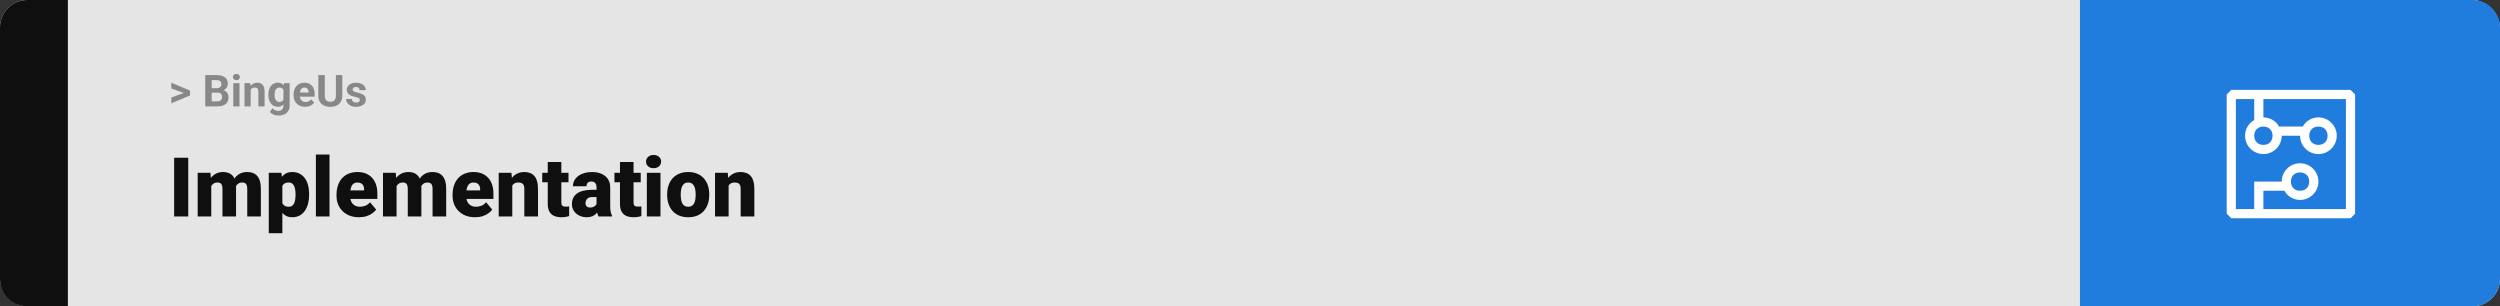 <svg width="1363" height="167" viewBox="0 0 1363 167" fill="none" xmlns="http://www.w3.org/2000/svg">
<rect x="0" y="0" width="1363" height="167" fill="#333333" stroke="none"/>
<rect width="1363" height="167" rx="15" fill="#E5E5E5"/>
<path d="M0 15C0 6.716 6.716 0 15 0H37V167H15C6.716 167 0 160.284 0 152V15Z" fill="#0F0F0F"/>
<path d="M100.906 50.922L93.394 48.238V45.086L103.602 49.375V51.637L100.906 50.922ZM93.394 53.172L100.918 50.43L103.602 49.785V52.035L93.394 56.324V53.172ZM118.578 50.512H114.195L114.172 48.098H117.852C118.5 48.098 119.031 48.016 119.445 47.852C119.859 47.68 120.168 47.434 120.371 47.113C120.582 46.785 120.688 46.387 120.688 45.918C120.688 45.387 120.586 44.957 120.383 44.629C120.188 44.301 119.879 44.062 119.457 43.914C119.043 43.766 118.508 43.691 117.852 43.691H115.414V58H111.898V40.938H117.852C118.844 40.938 119.73 41.031 120.512 41.219C121.301 41.406 121.969 41.691 122.516 42.074C123.062 42.457 123.48 42.941 123.77 43.527C124.059 44.105 124.203 44.793 124.203 45.59C124.203 46.293 124.043 46.941 123.723 47.535C123.41 48.129 122.914 48.613 122.234 48.988C121.562 49.363 120.684 49.57 119.598 49.609L118.578 50.512ZM118.426 58H113.234L114.605 55.258H118.426C119.043 55.258 119.547 55.16 119.938 54.965C120.328 54.762 120.617 54.488 120.805 54.145C120.992 53.801 121.086 53.406 121.086 52.961C121.086 52.461 121 52.027 120.828 51.66C120.664 51.293 120.398 51.012 120.031 50.816C119.664 50.613 119.18 50.512 118.578 50.512H115.191L115.215 48.098H119.434L120.242 49.047C121.281 49.031 122.117 49.215 122.75 49.598C123.391 49.973 123.855 50.461 124.145 51.062C124.441 51.664 124.59 52.309 124.59 52.996C124.59 54.09 124.352 55.012 123.875 55.762C123.398 56.504 122.699 57.062 121.777 57.438C120.863 57.812 119.746 58 118.426 58ZM130.578 45.32V58H127.191V45.32H130.578ZM126.98 42.016C126.98 41.523 127.152 41.117 127.496 40.797C127.84 40.477 128.301 40.316 128.879 40.316C129.449 40.316 129.906 40.477 130.25 40.797C130.602 41.117 130.777 41.523 130.777 42.016C130.777 42.508 130.602 42.914 130.25 43.234C129.906 43.555 129.449 43.715 128.879 43.715C128.301 43.715 127.84 43.555 127.496 43.234C127.152 42.914 126.98 42.508 126.98 42.016ZM136.672 48.027V58H133.297V45.32H136.461L136.672 48.027ZM136.18 51.215H135.266C135.266 50.277 135.387 49.434 135.629 48.684C135.871 47.926 136.211 47.281 136.648 46.75C137.086 46.211 137.605 45.801 138.207 45.52C138.816 45.23 139.496 45.086 140.246 45.086C140.84 45.086 141.383 45.172 141.875 45.344C142.367 45.516 142.789 45.789 143.141 46.164C143.5 46.539 143.773 47.035 143.961 47.652C144.156 48.27 144.254 49.023 144.254 49.914V58H140.855V49.902C140.855 49.34 140.777 48.902 140.621 48.59C140.465 48.277 140.234 48.059 139.93 47.934C139.633 47.801 139.266 47.734 138.828 47.734C138.375 47.734 137.98 47.824 137.645 48.004C137.316 48.184 137.043 48.434 136.824 48.754C136.613 49.066 136.453 49.434 136.344 49.855C136.234 50.277 136.18 50.73 136.18 51.215ZM154.848 45.32H157.906V57.578C157.906 58.734 157.648 59.715 157.133 60.52C156.625 61.332 155.914 61.945 155 62.359C154.086 62.781 153.023 62.992 151.812 62.992C151.281 62.992 150.719 62.922 150.125 62.781C149.539 62.641 148.977 62.422 148.438 62.125C147.906 61.828 147.461 61.453 147.102 61L148.59 59.008C148.98 59.461 149.434 59.812 149.949 60.062C150.465 60.32 151.035 60.449 151.66 60.449C152.27 60.449 152.785 60.336 153.207 60.109C153.629 59.891 153.953 59.566 154.18 59.137C154.406 58.715 154.52 58.203 154.52 57.602V48.25L154.848 45.32ZM146.316 51.812V51.566C146.316 50.598 146.434 49.719 146.668 48.93C146.91 48.133 147.25 47.449 147.688 46.879C148.133 46.309 148.672 45.867 149.305 45.555C149.938 45.242 150.652 45.086 151.449 45.086C152.293 45.086 153 45.242 153.57 45.555C154.141 45.867 154.609 46.312 154.977 46.891C155.344 47.461 155.629 48.137 155.832 48.918C156.043 49.691 156.207 50.539 156.324 51.461V52C156.207 52.883 156.031 53.703 155.797 54.461C155.562 55.219 155.254 55.883 154.871 56.453C154.488 57.016 154.012 57.453 153.441 57.766C152.879 58.078 152.207 58.234 151.426 58.234C150.645 58.234 149.938 58.074 149.305 57.754C148.68 57.434 148.145 56.984 147.699 56.406C147.254 55.828 146.91 55.148 146.668 54.367C146.434 53.586 146.316 52.734 146.316 51.812ZM149.691 51.566V51.812C149.691 52.336 149.742 52.824 149.844 53.277C149.945 53.73 150.102 54.133 150.312 54.484C150.531 54.828 150.801 55.098 151.121 55.293C151.449 55.48 151.836 55.574 152.281 55.574C152.898 55.574 153.402 55.445 153.793 55.188C154.184 54.922 154.477 54.559 154.672 54.098C154.867 53.637 154.98 53.105 155.012 52.504V50.969C154.996 50.477 154.93 50.035 154.812 49.645C154.695 49.246 154.531 48.906 154.32 48.625C154.109 48.344 153.836 48.125 153.5 47.969C153.164 47.812 152.766 47.734 152.305 47.734C151.859 47.734 151.473 47.836 151.145 48.039C150.824 48.234 150.555 48.504 150.336 48.848C150.125 49.191 149.965 49.598 149.855 50.066C149.746 50.527 149.691 51.027 149.691 51.566ZM166.367 58.234C165.383 58.234 164.5 58.078 163.719 57.766C162.938 57.445 162.273 57.004 161.727 56.441C161.188 55.879 160.773 55.227 160.484 54.484C160.195 53.734 160.051 52.938 160.051 52.094V51.625C160.051 50.664 160.188 49.785 160.461 48.988C160.734 48.191 161.125 47.5 161.633 46.914C162.148 46.328 162.773 45.879 163.508 45.566C164.242 45.246 165.07 45.086 165.992 45.086C166.891 45.086 167.688 45.234 168.383 45.531C169.078 45.828 169.66 46.25 170.129 46.797C170.605 47.344 170.965 48 171.207 48.766C171.449 49.523 171.57 50.367 171.57 51.297V52.703H161.492V50.453H168.254V50.195C168.254 49.727 168.168 49.309 167.996 48.941C167.832 48.566 167.582 48.27 167.246 48.051C166.91 47.832 166.48 47.723 165.957 47.723C165.512 47.723 165.129 47.82 164.809 48.016C164.488 48.211 164.227 48.484 164.023 48.836C163.828 49.188 163.68 49.602 163.578 50.078C163.484 50.547 163.438 51.062 163.438 51.625V52.094C163.438 52.602 163.508 53.07 163.648 53.5C163.797 53.93 164.004 54.301 164.27 54.613C164.543 54.926 164.871 55.168 165.254 55.34C165.645 55.512 166.086 55.598 166.578 55.598C167.188 55.598 167.754 55.48 168.277 55.246C168.809 55.004 169.266 54.641 169.648 54.156L171.289 55.938C171.023 56.32 170.66 56.688 170.199 57.039C169.746 57.391 169.199 57.68 168.559 57.906C167.918 58.125 167.188 58.234 166.367 58.234ZM183.125 40.938H186.629V52.211C186.629 53.523 186.348 54.629 185.785 55.527C185.23 56.426 184.461 57.102 183.477 57.555C182.5 58.008 181.375 58.234 180.102 58.234C178.828 58.234 177.695 58.008 176.703 57.555C175.719 57.102 174.945 56.426 174.383 55.527C173.828 54.629 173.551 53.523 173.551 52.211V40.938H177.066V52.211C177.066 52.977 177.188 53.602 177.43 54.086C177.672 54.57 178.02 54.926 178.473 55.152C178.934 55.379 179.477 55.492 180.102 55.492C180.742 55.492 181.285 55.379 181.73 55.152C182.184 54.926 182.527 54.57 182.762 54.086C183.004 53.602 183.125 52.977 183.125 52.211V40.938ZM196.168 54.496C196.168 54.254 196.098 54.035 195.957 53.84C195.816 53.645 195.555 53.465 195.172 53.301C194.797 53.129 194.254 52.973 193.543 52.832C192.902 52.691 192.305 52.516 191.75 52.305C191.203 52.086 190.727 51.824 190.32 51.52C189.922 51.215 189.609 50.855 189.383 50.441C189.156 50.02 189.043 49.539 189.043 49C189.043 48.469 189.156 47.969 189.383 47.5C189.617 47.031 189.949 46.617 190.379 46.258C190.816 45.891 191.348 45.605 191.973 45.402C192.605 45.191 193.316 45.086 194.105 45.086C195.207 45.086 196.152 45.262 196.941 45.613C197.738 45.965 198.348 46.449 198.77 47.066C199.199 47.676 199.414 48.371 199.414 49.152H196.039C196.039 48.824 195.969 48.531 195.828 48.273C195.695 48.008 195.484 47.801 195.195 47.652C194.914 47.496 194.547 47.418 194.094 47.418C193.719 47.418 193.395 47.484 193.121 47.617C192.848 47.742 192.637 47.914 192.488 48.133C192.348 48.344 192.277 48.578 192.277 48.836C192.277 49.031 192.316 49.207 192.395 49.363C192.48 49.512 192.617 49.648 192.805 49.773C192.992 49.898 193.234 50.016 193.531 50.125C193.836 50.227 194.211 50.32 194.656 50.406C195.57 50.594 196.387 50.84 197.105 51.145C197.824 51.441 198.395 51.848 198.816 52.363C199.238 52.871 199.449 53.539 199.449 54.367C199.449 54.93 199.324 55.445 199.074 55.914C198.824 56.383 198.465 56.793 197.996 57.145C197.527 57.488 196.965 57.758 196.309 57.953C195.66 58.141 194.93 58.234 194.117 58.234C192.938 58.234 191.938 58.023 191.117 57.602C190.305 57.18 189.688 56.645 189.266 55.996C188.852 55.34 188.645 54.668 188.645 53.98H191.844C191.859 54.441 191.977 54.812 192.195 55.094C192.422 55.375 192.707 55.578 193.051 55.703C193.402 55.828 193.781 55.891 194.188 55.891C194.625 55.891 194.988 55.832 195.277 55.715C195.566 55.59 195.785 55.426 195.934 55.223C196.09 55.012 196.168 54.77 196.168 54.496Z" fill="#888888"/>
<path d="M102.635 86.008V118H94.944V86.008H102.635ZM115.181 99.257V118H107.776V94.226H114.72L115.181 99.257ZM114.28 105.3L112.588 105.344C112.588 103.674 112.786 102.136 113.182 100.729C113.577 99.323 114.163 98.1 114.939 97.06C115.716 96.02 116.668 95.214 117.796 94.643C118.938 94.072 120.257 93.786 121.751 93.786C122.791 93.786 123.736 93.947 124.585 94.269C125.435 94.577 126.167 95.068 126.783 95.742C127.398 96.401 127.867 97.265 128.189 98.335C128.526 99.389 128.694 100.656 128.694 102.136V118H121.29V103.081C121.29 102.07 121.172 101.308 120.938 100.795C120.718 100.283 120.396 99.939 119.971 99.763C119.546 99.587 119.026 99.499 118.411 99.499C117.767 99.499 117.188 99.645 116.675 99.939C116.163 100.231 115.723 100.642 115.357 101.169C115.005 101.682 114.734 102.29 114.544 102.993C114.368 103.696 114.28 104.465 114.28 105.3ZM127.859 105.3L125.794 105.344C125.794 103.674 125.977 102.136 126.343 100.729C126.724 99.323 127.288 98.1 128.035 97.06C128.797 96.02 129.742 95.214 130.87 94.643C131.998 94.072 133.309 93.786 134.803 93.786C135.887 93.786 136.883 93.947 137.791 94.269C138.699 94.592 139.483 95.112 140.142 95.83C140.801 96.547 141.314 97.499 141.68 98.686C142.046 99.858 142.229 101.308 142.229 103.037V118H134.803V103.037C134.803 102.055 134.686 101.315 134.451 100.817C134.231 100.305 133.909 99.96 133.484 99.785C133.06 99.594 132.554 99.499 131.968 99.499C131.265 99.499 130.657 99.645 130.145 99.939C129.632 100.231 129.2 100.642 128.848 101.169C128.511 101.682 128.262 102.29 128.101 102.993C127.94 103.696 127.859 104.465 127.859 105.3ZM153.941 98.796V127.141H146.536V94.226H153.436L153.941 98.796ZM168.531 105.827V106.289C168.531 108.017 168.333 109.621 167.938 111.101C167.542 112.58 166.956 113.869 166.18 114.968C165.403 116.066 164.437 116.923 163.279 117.539C162.137 118.139 160.811 118.439 159.302 118.439C157.881 118.439 156.658 118.125 155.633 117.495C154.607 116.865 153.75 115.993 153.062 114.88C152.374 113.767 151.817 112.492 151.392 111.057C150.967 109.621 150.63 108.105 150.381 106.508V105.915C150.63 104.201 150.967 102.612 151.392 101.147C151.817 99.668 152.374 98.378 153.062 97.28C153.75 96.181 154.6 95.324 155.611 94.709C156.636 94.094 157.859 93.786 159.28 93.786C160.789 93.786 162.115 94.072 163.257 94.643C164.415 95.214 165.381 96.035 166.158 97.104C166.949 98.159 167.542 99.426 167.938 100.905C168.333 102.385 168.531 104.025 168.531 105.827ZM161.126 106.289V105.827C161.126 104.904 161.06 104.062 160.928 103.3C160.796 102.524 160.584 101.85 160.291 101.279C160.013 100.708 159.639 100.268 159.17 99.96C158.702 99.653 158.123 99.499 157.435 99.499C156.644 99.499 155.977 99.624 155.435 99.873C154.908 100.107 154.483 100.473 154.161 100.971C153.853 101.455 153.633 102.062 153.501 102.795C153.384 103.513 153.333 104.355 153.348 105.322V107.124C153.318 108.237 153.428 109.218 153.677 110.068C153.926 110.903 154.358 111.555 154.974 112.023C155.589 112.492 156.424 112.727 157.479 112.727C158.182 112.727 158.768 112.565 159.236 112.243C159.705 111.906 160.079 111.445 160.357 110.859C160.635 110.258 160.833 109.57 160.95 108.793C161.067 108.017 161.126 107.182 161.126 106.289ZM179.649 84.25V118H172.222V84.25H179.649ZM195.733 118.439C193.799 118.439 192.071 118.139 190.547 117.539C189.024 116.923 187.735 116.081 186.68 115.012C185.64 113.942 184.842 112.712 184.285 111.32C183.743 109.929 183.472 108.457 183.472 106.904V106.069C183.472 104.326 183.714 102.714 184.197 101.235C184.681 99.741 185.398 98.437 186.351 97.324C187.303 96.21 188.497 95.346 189.932 94.731C191.368 94.101 193.038 93.786 194.942 93.786C196.626 93.786 198.135 94.057 199.468 94.599C200.801 95.141 201.929 95.918 202.852 96.928C203.79 97.939 204.5 99.162 204.983 100.598C205.481 102.033 205.73 103.645 205.73 105.432V108.442H186.307V103.806H198.501V103.234C198.516 102.443 198.377 101.77 198.084 101.213C197.806 100.656 197.396 100.231 196.854 99.939C196.312 99.645 195.652 99.499 194.876 99.499C194.07 99.499 193.404 99.675 192.876 100.026C192.364 100.378 191.961 100.861 191.668 101.477C191.39 102.077 191.192 102.773 191.075 103.564C190.958 104.355 190.899 105.19 190.899 106.069V106.904C190.899 107.783 191.016 108.581 191.25 109.299C191.5 110.017 191.851 110.632 192.305 111.145C192.774 111.643 193.331 112.031 193.975 112.309C194.634 112.587 195.381 112.727 196.216 112.727C197.227 112.727 198.223 112.536 199.205 112.155C200.186 111.774 201.028 111.145 201.731 110.266L205.093 114.265C204.61 114.953 203.921 115.62 203.028 116.264C202.149 116.909 201.094 117.436 199.864 117.846C198.633 118.242 197.256 118.439 195.733 118.439ZM216.211 99.257V118H208.807V94.226H215.75L216.211 99.257ZM215.311 105.3L213.619 105.344C213.619 103.674 213.816 102.136 214.212 100.729C214.607 99.323 215.193 98.1 215.97 97.06C216.746 96.02 217.698 95.214 218.826 94.643C219.969 94.072 221.287 93.786 222.781 93.786C223.821 93.786 224.766 93.947 225.616 94.269C226.465 94.577 227.198 95.068 227.813 95.742C228.428 96.401 228.897 97.265 229.219 98.335C229.556 99.389 229.725 100.656 229.725 102.136V118H222.32V103.081C222.32 102.07 222.203 101.308 221.968 100.795C221.749 100.283 221.426 99.939 221.001 99.763C220.577 99.587 220.057 99.499 219.441 99.499C218.797 99.499 218.218 99.645 217.706 99.939C217.193 100.231 216.753 100.642 216.387 101.169C216.036 101.682 215.765 102.29 215.574 102.993C215.398 103.696 215.311 104.465 215.311 105.3ZM228.89 105.3L226.824 105.344C226.824 103.674 227.007 102.136 227.374 100.729C227.754 99.323 228.318 98.1 229.065 97.06C229.827 96.02 230.772 95.214 231.9 94.643C233.028 94.072 234.339 93.786 235.833 93.786C236.917 93.786 237.913 93.947 238.821 94.269C239.729 94.592 240.513 95.112 241.172 95.83C241.832 96.547 242.344 97.499 242.71 98.686C243.077 99.858 243.26 101.308 243.26 103.037V118H235.833V103.037C235.833 102.055 235.716 101.315 235.481 100.817C235.262 100.305 234.939 99.96 234.515 99.785C234.09 99.594 233.584 99.499 232.999 99.499C232.295 99.499 231.688 99.645 231.175 99.939C230.662 100.231 230.23 100.642 229.878 101.169C229.542 101.682 229.292 102.29 229.131 102.993C228.97 103.696 228.89 104.465 228.89 105.3ZM259.014 118.439C257.081 118.439 255.352 118.139 253.829 117.539C252.305 116.923 251.016 116.081 249.961 115.012C248.921 113.942 248.123 112.712 247.566 111.32C247.024 109.929 246.753 108.457 246.753 106.904V106.069C246.753 104.326 246.995 102.714 247.479 101.235C247.962 99.741 248.68 98.437 249.632 97.324C250.584 96.21 251.778 95.346 253.213 94.731C254.649 94.101 256.319 93.786 258.223 93.786C259.908 93.786 261.417 94.057 262.75 94.599C264.083 95.141 265.21 95.918 266.133 96.928C267.071 97.939 267.781 99.162 268.265 100.598C268.763 102.033 269.012 103.645 269.012 105.432V108.442H249.588V103.806H261.783V103.234C261.797 102.443 261.658 101.77 261.365 101.213C261.087 100.656 260.677 100.231 260.135 99.939C259.593 99.645 258.934 99.499 258.157 99.499C257.352 99.499 256.685 99.675 256.158 100.026C255.645 100.378 255.242 100.861 254.949 101.477C254.671 102.077 254.473 102.773 254.356 103.564C254.239 104.355 254.18 105.19 254.18 106.069V106.904C254.18 107.783 254.297 108.581 254.532 109.299C254.781 110.017 255.132 110.632 255.586 111.145C256.055 111.643 256.612 112.031 257.256 112.309C257.916 112.587 258.663 112.727 259.498 112.727C260.508 112.727 261.504 112.536 262.486 112.155C263.467 111.774 264.31 111.145 265.013 110.266L268.375 114.265C267.891 114.953 267.203 115.62 266.309 116.264C265.43 116.909 264.375 117.436 263.145 117.846C261.915 118.242 260.538 118.439 259.014 118.439ZM279.295 99.301V118H271.89V94.226H278.833L279.295 99.301ZM278.416 105.3L276.68 105.344C276.68 103.527 276.9 101.909 277.339 100.488C277.779 99.052 278.401 97.836 279.207 96.84C280.013 95.844 280.972 95.09 282.085 94.577C283.213 94.05 284.466 93.786 285.843 93.786C286.941 93.786 287.945 93.947 288.853 94.269C289.776 94.592 290.567 95.112 291.226 95.83C291.9 96.547 292.413 97.499 292.764 98.686C293.13 99.858 293.313 101.308 293.313 103.037V118H285.865V103.015C285.865 102.062 285.733 101.337 285.469 100.839C285.206 100.327 284.825 99.975 284.327 99.785C283.829 99.594 283.221 99.499 282.503 99.499C281.741 99.499 281.097 99.645 280.569 99.939C280.042 100.231 279.617 100.642 279.295 101.169C278.987 101.682 278.76 102.29 278.614 102.993C278.482 103.696 278.416 104.465 278.416 105.3ZM309.947 94.226V99.367H295.621V94.226H309.947ZM298.631 88.315H306.036V110.244C306.036 110.874 306.109 111.364 306.255 111.716C306.402 112.053 306.651 112.294 307.002 112.441C307.369 112.573 307.852 112.639 308.453 112.639C308.877 112.639 309.229 112.631 309.507 112.617C309.786 112.587 310.049 112.551 310.298 112.507V117.802C309.668 118.007 309.009 118.161 308.321 118.264C307.632 118.381 306.9 118.439 306.124 118.439C304.542 118.439 303.187 118.19 302.059 117.692C300.945 117.194 300.096 116.411 299.51 115.341C298.924 114.272 298.631 112.88 298.631 111.167V88.315ZM325.24 112.023V102.224C325.24 101.55 325.145 100.971 324.954 100.488C324.764 100.004 324.463 99.631 324.053 99.367C323.643 99.089 323.094 98.95 322.405 98.95C321.849 98.95 321.373 99.045 320.977 99.235C320.582 99.426 320.281 99.711 320.076 100.092C319.871 100.473 319.769 100.957 319.769 101.542H312.364C312.364 100.444 312.605 99.426 313.089 98.488C313.587 97.536 314.29 96.709 315.198 96.005C316.121 95.302 317.22 94.76 318.494 94.379C319.783 93.984 321.219 93.786 322.801 93.786C324.69 93.786 326.375 94.101 327.854 94.731C329.349 95.361 330.528 96.306 331.392 97.565C332.256 98.811 332.688 100.378 332.688 102.268V112.001C332.688 113.554 332.776 114.733 332.952 115.539C333.128 116.33 333.377 117.026 333.699 117.626V118H326.272C325.921 117.268 325.657 116.374 325.481 115.319C325.32 114.25 325.24 113.151 325.24 112.023ZM326.141 103.476L326.185 107.431H322.911C322.222 107.431 321.636 107.526 321.153 107.717C320.684 107.907 320.303 108.171 320.01 108.508C319.732 108.83 319.527 109.196 319.395 109.606C319.278 110.017 319.219 110.449 319.219 110.903C319.219 111.342 319.322 111.738 319.527 112.089C319.747 112.426 320.04 112.69 320.406 112.88C320.772 113.071 321.182 113.166 321.636 113.166C322.457 113.166 323.152 113.012 323.724 112.705C324.31 112.382 324.756 111.994 325.064 111.54C325.372 111.086 325.525 110.661 325.525 110.266L327.151 113.298C326.858 113.884 326.521 114.477 326.141 115.078C325.774 115.678 325.313 116.235 324.756 116.748C324.214 117.246 323.548 117.656 322.757 117.978C321.966 118.286 321.006 118.439 319.878 118.439C318.414 118.439 317.066 118.139 315.835 117.539C314.62 116.938 313.646 116.103 312.913 115.034C312.181 113.95 311.814 112.705 311.814 111.298C311.814 110.068 312.034 108.969 312.474 108.002C312.928 107.036 313.609 106.215 314.517 105.542C315.425 104.868 316.583 104.355 317.989 104.003C319.395 103.652 321.05 103.476 322.955 103.476H326.141ZM349.322 94.226V99.367H334.996V94.226H349.322ZM338.006 88.315H345.411V110.244C345.411 110.874 345.484 111.364 345.63 111.716C345.777 112.053 346.026 112.294 346.377 112.441C346.744 112.573 347.227 112.639 347.828 112.639C348.252 112.639 348.604 112.631 348.882 112.617C349.161 112.587 349.424 112.551 349.673 112.507V117.802C349.043 118.007 348.384 118.161 347.696 118.264C347.007 118.381 346.275 118.439 345.499 118.439C343.917 118.439 342.562 118.19 341.434 117.692C340.32 117.194 339.471 116.411 338.885 115.341C338.299 114.272 338.006 112.88 338.006 111.167V88.315ZM360.088 94.226V118H352.662V94.226H360.088ZM352.222 88.095C352.222 87.04 352.603 86.176 353.365 85.502C354.126 84.829 355.115 84.492 356.331 84.492C357.547 84.492 358.536 84.829 359.297 85.502C360.059 86.176 360.44 87.04 360.44 88.095C360.44 89.15 360.059 90.014 359.297 90.688C358.536 91.362 357.547 91.699 356.331 91.699C355.115 91.699 354.126 91.362 353.365 90.688C352.603 90.014 352.222 89.15 352.222 88.095ZM363.736 106.354V105.893C363.736 104.15 363.985 102.546 364.483 101.081C364.981 99.602 365.713 98.32 366.68 97.236C367.647 96.152 368.841 95.31 370.262 94.709C371.683 94.094 373.323 93.786 375.184 93.786C377.059 93.786 378.707 94.094 380.127 94.709C381.563 95.31 382.764 96.152 383.731 97.236C384.698 98.32 385.43 99.602 385.928 101.081C386.426 102.546 386.675 104.15 386.675 105.893V106.354C386.675 108.083 386.426 109.687 385.928 111.167C385.43 112.631 384.698 113.913 383.731 115.012C382.764 116.096 381.57 116.938 380.149 117.539C378.729 118.139 377.088 118.439 375.228 118.439C373.367 118.439 371.719 118.139 370.284 117.539C368.848 116.938 367.647 116.096 366.68 115.012C365.713 113.913 364.981 112.631 364.483 111.167C363.985 109.687 363.736 108.083 363.736 106.354ZM371.141 105.893V106.354C371.141 107.248 371.207 108.083 371.338 108.859C371.47 109.636 371.69 110.317 371.998 110.903C372.305 111.474 372.723 111.921 373.25 112.243C373.777 112.565 374.437 112.727 375.228 112.727C376.004 112.727 376.648 112.565 377.161 112.243C377.688 111.921 378.106 111.474 378.414 110.903C378.721 110.317 378.941 109.636 379.073 108.859C379.205 108.083 379.271 107.248 379.271 106.354V105.893C379.271 105.029 379.205 104.216 379.073 103.454C378.941 102.678 378.721 101.997 378.414 101.411C378.106 100.81 377.688 100.341 377.161 100.004C376.634 99.668 375.975 99.499 375.184 99.499C374.407 99.499 373.755 99.668 373.228 100.004C372.715 100.341 372.305 100.81 371.998 101.411C371.69 101.997 371.47 102.678 371.338 103.454C371.207 104.216 371.141 105.029 371.141 105.893ZM397.244 99.301V118H389.839V94.226H396.783L397.244 99.301ZM396.365 105.3L394.629 105.344C394.629 103.527 394.849 101.909 395.289 100.488C395.728 99.052 396.351 97.836 397.156 96.84C397.962 95.844 398.921 95.09 400.035 94.577C401.163 94.05 402.415 93.786 403.792 93.786C404.891 93.786 405.894 93.947 406.802 94.269C407.725 94.592 408.516 95.112 409.175 95.83C409.849 96.547 410.362 97.499 410.713 98.686C411.08 99.858 411.263 101.308 411.263 103.037V118H403.814V103.015C403.814 102.062 403.682 101.337 403.418 100.839C403.155 100.327 402.774 99.975 402.276 99.785C401.778 99.594 401.17 99.499 400.452 99.499C399.69 99.499 399.046 99.645 398.519 99.939C397.991 100.231 397.566 100.642 397.244 101.169C396.937 101.682 396.709 102.29 396.563 102.993C396.431 103.696 396.365 104.465 396.365 105.3Z" fill="#0F0F0F"/>
<path d="M1363 15C1363 6.716 1356.28 0 1348 0H1134V167H1348C1356.28 167 1363 160.284 1363 152V15Z" fill="#217DDD"/>
<path d="M1281.5 49H1216.5L1214 51.5V116.5L1216.5 119H1281.5L1284 116.5V51.5L1281.5 49ZM1279 114H1234V104H1245.5C1247 107 1250.5 109 1254 109C1259.5 109 1264 104.5 1264 99C1264 93.5 1259.5 89 1254 89C1248.5 89 1244 93.5 1244 99H1229V114H1219V54H1229V65.5C1226 67 1224 70.5 1224 74C1224 79.5 1228.5 84 1234 84C1239.5 84 1244 79.5 1244 74H1254C1254 79.5 1258.5 84 1264 84C1269.5 84 1274 79.5 1274 74C1274 68.5 1269.5 64 1264 64C1260.5 64 1257 66 1255.5 69H1242.5C1241 66 1237.5 64 1234 64V54H1279V114ZM1249 99C1249 96 1251 94 1254 94C1257 94 1259 96 1259 99C1259 102 1257 104 1254 104C1251 104 1249 102 1249 99ZM1234 69C1237 69 1239 71 1239 74C1239 77 1237 79 1234 79C1231 79 1229 77 1229 74C1229 71 1231 69 1234 69ZM1264 69C1267 69 1269 71 1269 74C1269 77 1267 79 1264 79C1261 79 1259 77 1259 74C1259 71 1261 69 1264 69Z" fill="white"/>
</svg>
